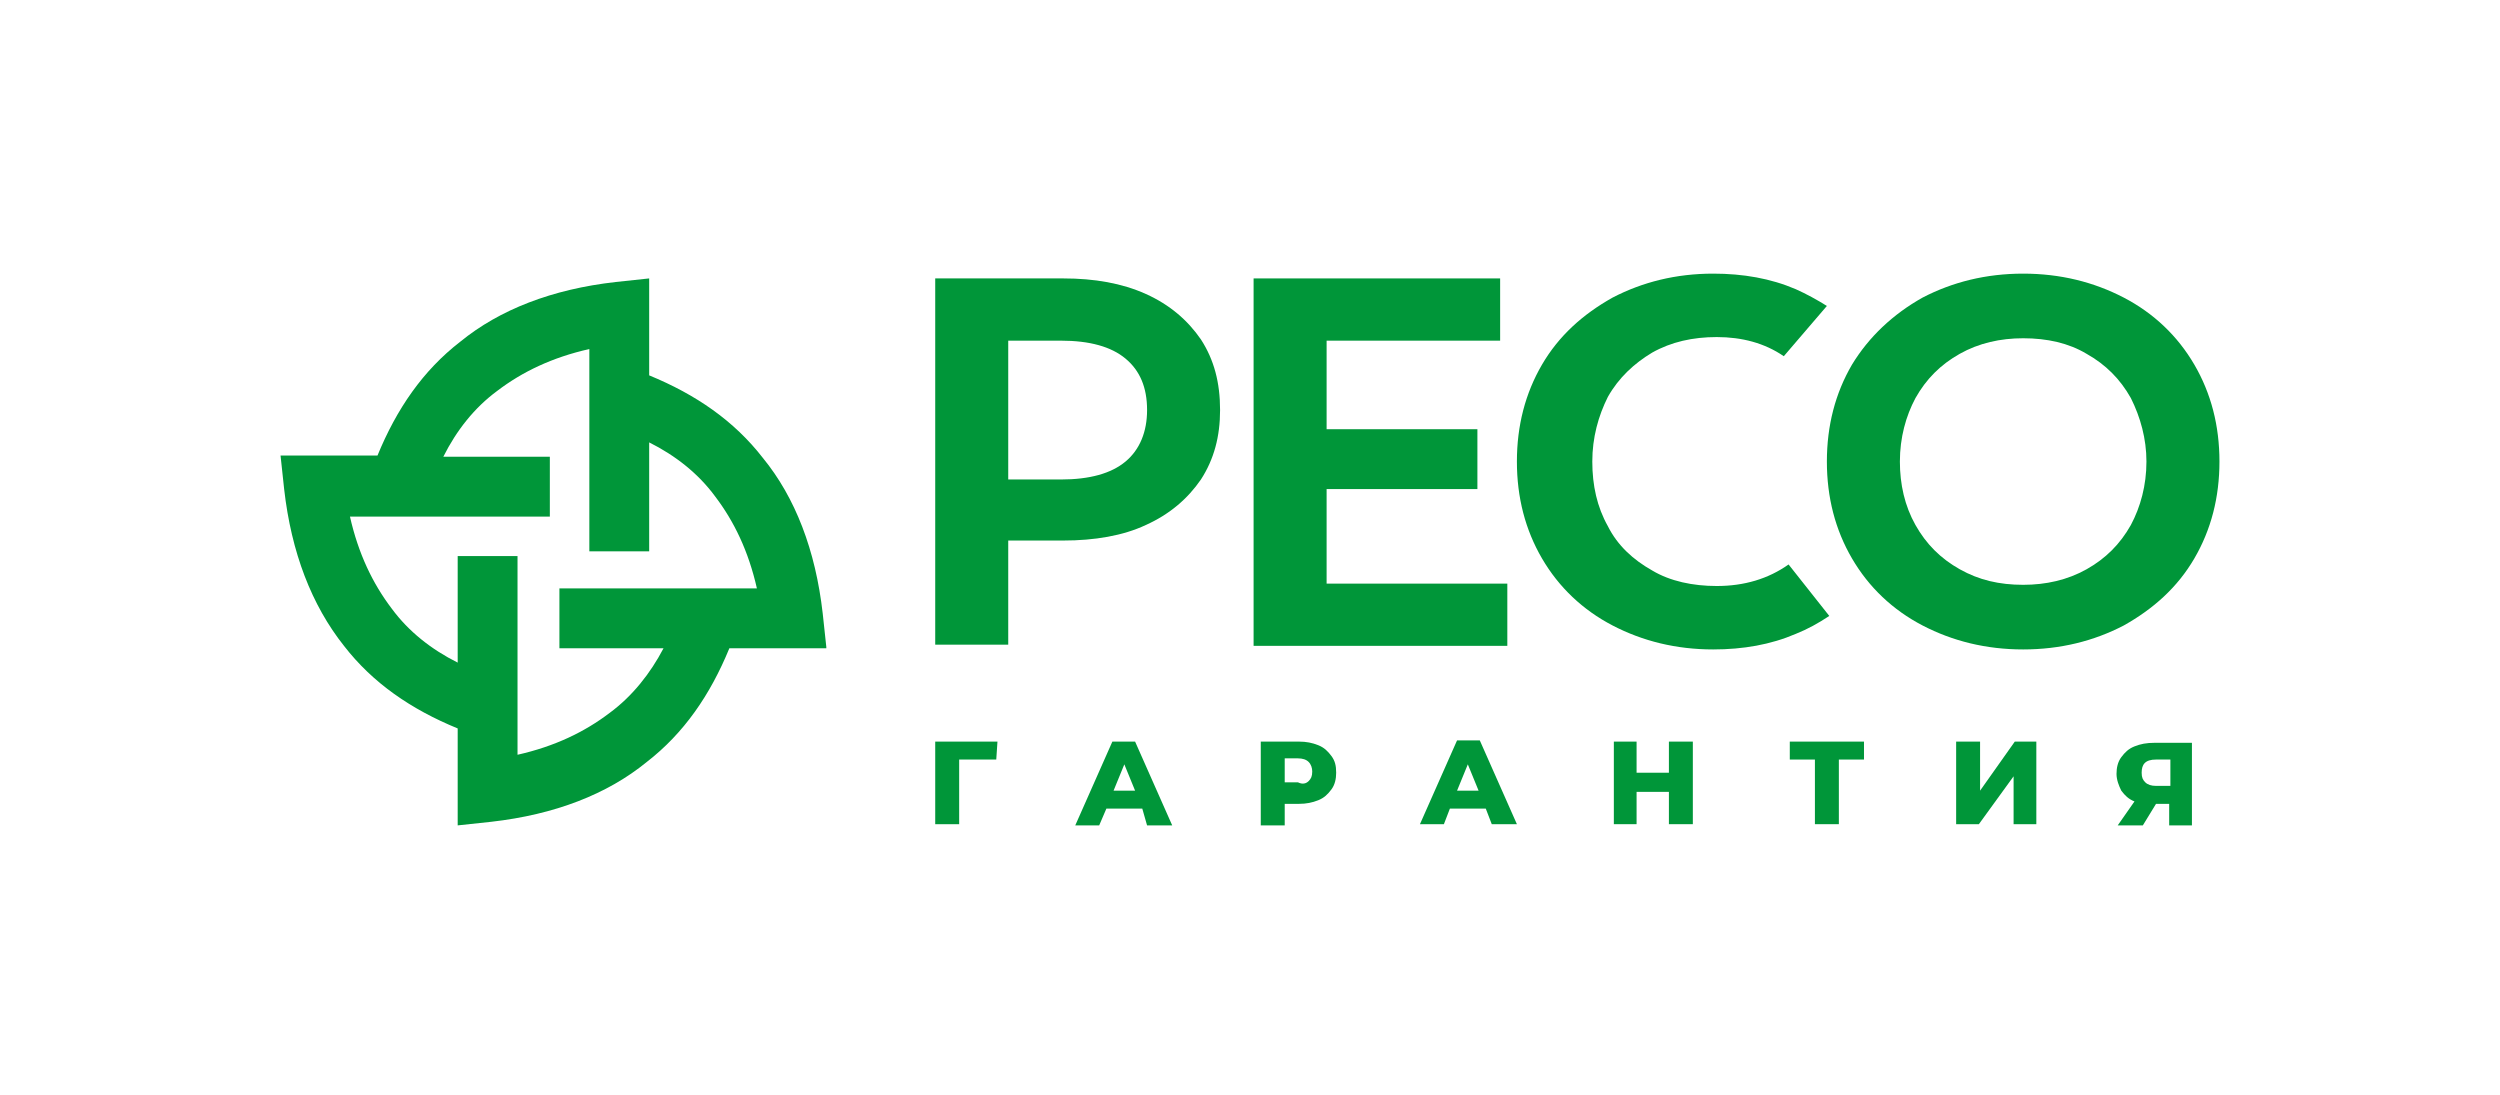 <svg width="201" height="88" viewBox="0 0 201 88" fill="none" xmlns="http://www.w3.org/2000/svg">
<path d="M96.555 27.292C95.496 25.753 94.053 24.502 92.128 23.636C90.204 22.77 87.99 22.385 85.489 22.385H75.192V51.83H81.062V43.459H85.489C87.99 43.459 90.3 43.074 92.128 42.208C94.053 41.342 95.496 40.091 96.555 38.551C97.613 36.915 98.094 35.087 98.094 32.97C98.094 30.756 97.613 28.928 96.555 27.292ZM92.225 32.97C92.225 34.702 91.647 36.145 90.492 37.108C89.338 38.07 87.606 38.551 85.296 38.551H81.062V27.389H85.296C87.606 27.389 89.338 27.87 90.492 28.832C91.647 29.794 92.225 31.141 92.225 32.97Z" fill="#009639"/>
<path d="M106.659 46.923V39.321H118.783V34.509H106.659V27.389H120.611V22.385H100.789V51.926H121.189V46.923H106.659Z" fill="#009639"/>
<path d="M143.802 45.383C142.166 46.538 140.242 47.115 138.029 47.115C136.104 47.115 134.276 46.73 132.832 45.864C131.293 44.998 130.042 43.844 129.272 42.304C128.406 40.764 128.021 39.032 128.021 37.108C128.021 35.183 128.502 33.451 129.272 31.911C130.138 30.372 131.389 29.217 132.832 28.351C134.372 27.485 136.104 27.1 138.029 27.1C140.049 27.1 141.878 27.581 143.417 28.64L146.881 24.598C146.112 24.117 145.246 23.636 144.38 23.251C142.359 22.385 140.146 22 137.74 22C134.757 22 132.062 22.674 129.657 23.924C127.251 25.272 125.327 27.004 123.979 29.313C122.632 31.623 121.959 34.221 121.959 37.108C121.959 39.995 122.632 42.593 123.979 44.902C125.327 47.212 127.251 49.04 129.657 50.291C132.062 51.542 134.757 52.215 137.74 52.215C140.146 52.215 142.359 51.83 144.38 50.964C145.342 50.58 146.208 50.098 147.074 49.521L143.802 45.383Z" fill="#009639"/>
<path d="M176.423 29.313C175.076 27.004 173.151 25.175 170.746 23.924C168.34 22.674 165.646 22 162.663 22C159.68 22 156.985 22.674 154.58 23.924C152.174 25.272 150.249 27.1 148.902 29.313C147.555 31.623 146.881 34.221 146.881 37.108C146.881 39.995 147.555 42.593 148.902 44.902C150.249 47.212 152.174 49.04 154.58 50.291C156.985 51.542 159.68 52.215 162.663 52.215C165.646 52.215 168.34 51.542 170.746 50.291C173.151 48.944 175.076 47.212 176.423 44.902C177.77 42.593 178.444 39.995 178.444 37.108C178.444 34.221 177.77 31.623 176.423 29.313ZM172.574 37.108C172.574 39.032 172.093 40.764 171.323 42.208C170.457 43.747 169.302 44.902 167.763 45.768C166.223 46.634 164.491 47.019 162.663 47.019C160.738 47.019 159.102 46.634 157.563 45.768C156.023 44.902 154.868 43.747 154.002 42.208C153.136 40.668 152.751 38.936 152.751 37.108C152.751 35.183 153.232 33.451 154.002 32.008C154.868 30.468 156.023 29.313 157.563 28.447C159.102 27.581 160.834 27.196 162.663 27.196C164.587 27.196 166.319 27.581 167.763 28.447C169.302 29.313 170.457 30.468 171.323 32.008C172.093 33.547 172.574 35.279 172.574 37.108Z" fill="#009639"/>
<path d="M80.1 61.068H77.117V66.264H75.192V59.625H80.196L80.1 61.068Z" fill="#009639"/>
<path d="M91.84 65.013H88.953L88.375 66.361H86.451L89.434 59.625H91.262L94.245 66.361H92.224L91.84 65.013ZM91.262 63.57L90.396 61.453L89.53 63.57H91.262Z" fill="#009639"/>
<path d="M105.985 59.913C106.466 60.106 106.755 60.395 107.043 60.779C107.332 61.164 107.428 61.549 107.428 62.127C107.428 62.608 107.332 63.089 107.043 63.474C106.755 63.859 106.466 64.147 105.985 64.34C105.504 64.532 105.023 64.629 104.445 64.629H103.291V66.361H101.366V59.625H104.445C105.023 59.625 105.504 59.721 105.985 59.913ZM105.215 62.8C105.408 62.608 105.504 62.415 105.504 62.03C105.504 61.742 105.408 61.453 105.215 61.261C105.023 61.068 104.734 60.972 104.349 60.972H103.291V62.897H104.349C104.734 63.089 105.023 62.993 105.215 62.8Z" fill="#009639"/>
<path d="M119.457 65.014H116.57L116.089 66.265H114.164L117.147 59.529H118.976L121.959 66.265H119.938L119.457 65.014ZM118.879 63.57L118.013 61.453L117.147 63.57H118.879Z" fill="#009639"/>
<path d="M136.104 59.625V66.264H134.18V63.666H131.581V66.264H129.753V59.625H131.581V62.127H134.18V59.625H136.104Z" fill="#009639"/>
<path d="M149.865 61.068H147.844V66.264H145.919V61.068H143.899V59.625H149.865V61.068Z" fill="#009639"/>
<path d="M157.274 59.625H159.198V63.57L161.989 59.625H163.721V66.264H161.893V62.415L159.102 66.264H157.274V59.625Z" fill="#009639"/>
<path d="M176.231 59.625V66.361H174.402V64.629H173.344L172.285 66.361H170.265L171.612 64.436C171.131 64.244 170.842 63.955 170.553 63.57C170.361 63.185 170.168 62.704 170.168 62.223C170.168 61.742 170.265 61.261 170.553 60.876C170.842 60.491 171.131 60.202 171.612 60.01C172.093 59.817 172.574 59.721 173.248 59.721H176.231V59.625ZM172.189 62.127C172.189 62.512 172.285 62.704 172.478 62.897C172.67 63.089 172.959 63.185 173.344 63.185H174.499V61.068H173.344C172.478 61.068 172.189 61.453 172.189 62.127Z" fill="#009639"/>
<path d="M66.436 52.023L66.147 49.328C65.57 44.228 63.934 39.994 61.336 36.819C59.026 33.836 55.947 31.719 52.194 30.179V22.385L49.5 22.673C44.4 23.251 40.166 24.887 36.99 27.485C34.007 29.794 31.89 32.873 30.35 36.626H22.556L22.845 39.321C23.422 44.421 25.058 48.655 27.656 51.926C29.965 54.91 33.045 57.027 36.798 58.566V66.361L39.492 66.072C44.592 65.495 48.826 63.859 52.002 61.261C54.985 58.951 57.102 55.872 58.641 52.119H66.436V52.023ZM49.019 57.315C46.998 58.855 44.592 60.01 41.609 60.683V44.709H36.798V53.274C34.681 52.215 32.852 50.772 31.505 48.944C29.965 46.923 28.811 44.517 28.137 41.534H44.207V36.723H35.643C36.701 34.606 38.145 32.777 39.973 31.43C41.994 29.89 44.4 28.736 47.383 28.062V44.325H52.194V35.568C54.311 36.626 56.139 38.07 57.486 39.898C59.026 41.919 60.181 44.325 60.855 47.308H44.977V52.119H53.349C52.29 54.14 50.847 55.968 49.019 57.315Z" fill="#009639"/>
</svg>
